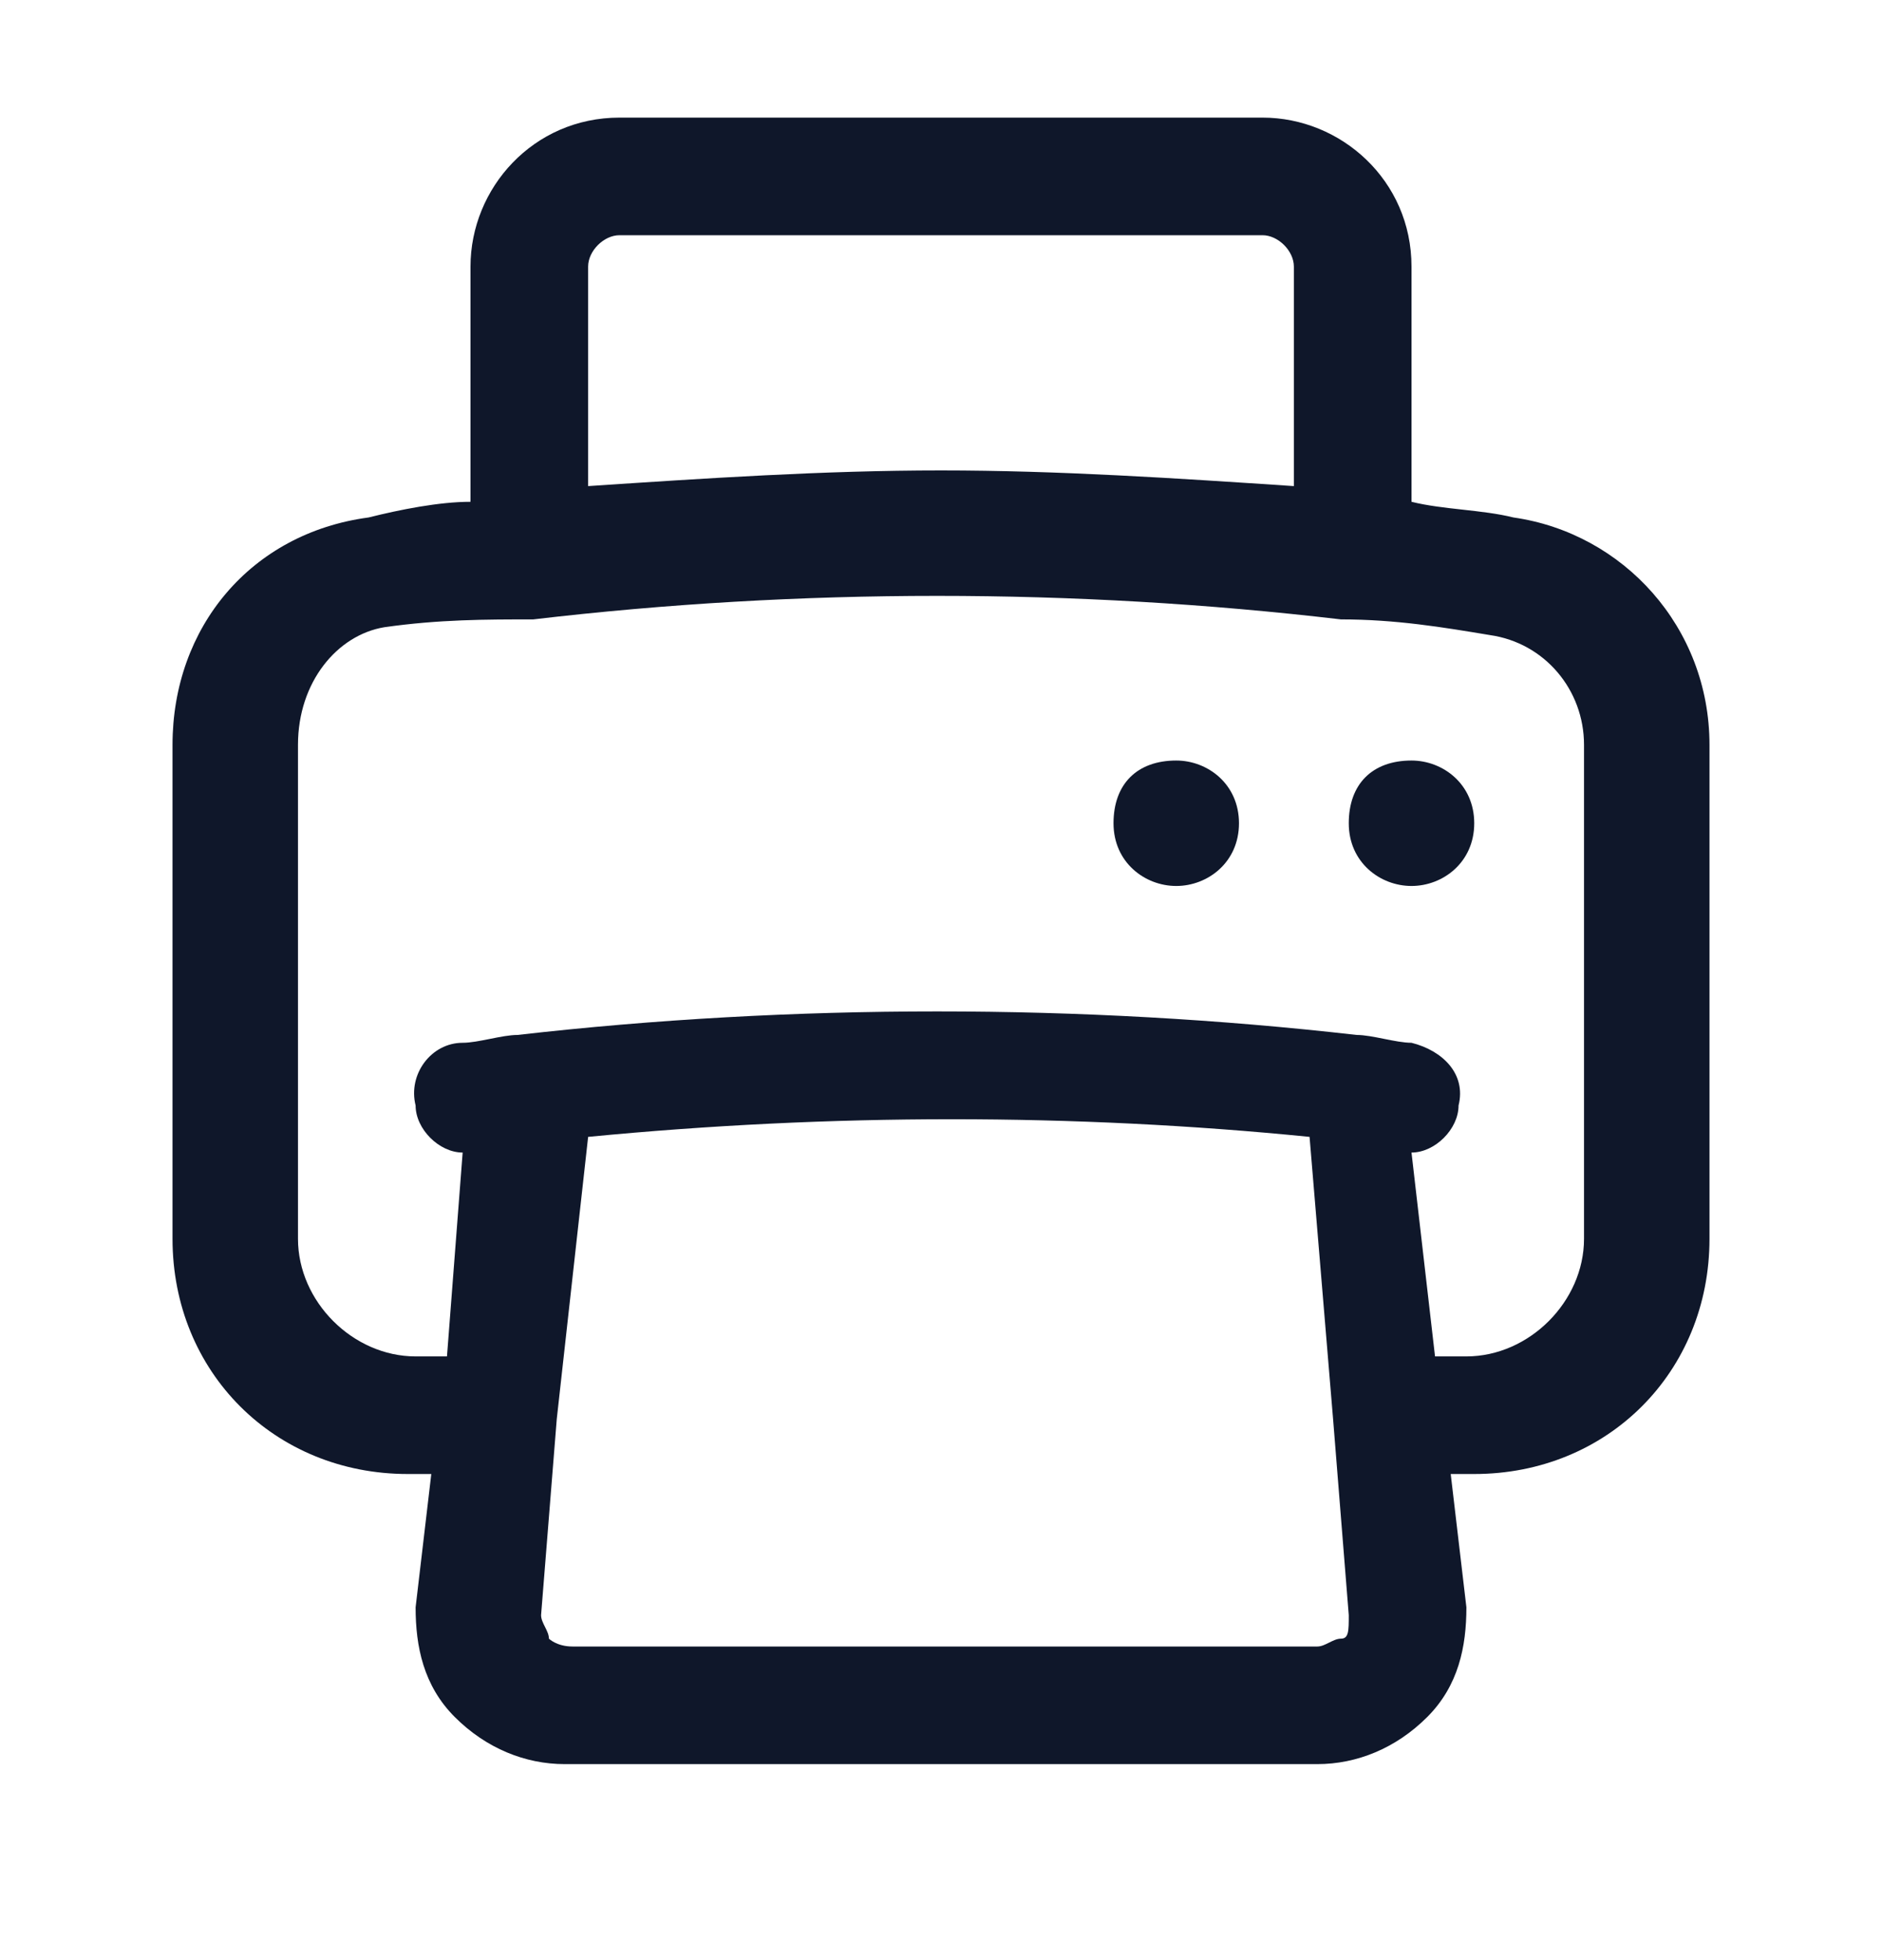 <?xml version="1.0" encoding="utf-8"?>
<!-- Generator: Adobe Illustrator 28.4.1, SVG Export Plug-In . SVG Version: 6.00 Build 0)  -->
<svg version="1.1" id="Layer_1" xmlns="http://www.w3.org/2000/svg" xmlns:xlink="http://www.w3.org/1999/xlink" x="0px" y="0px"
	 viewBox="0 0 24 25" style="enable-background:new 0 0 24 25;" xml:space="preserve">
<style type="text/css">
	.st0{fill:#0F172A;}
</style>
<g>
	<path class="st0" d="M16.8,22.5H7.2c-0.5,0-1-0.2-1.4-0.6c-0.4-0.4-0.5-0.9-0.5-1.4l0.2-1.7H5.2c-1.7,0-3-1.3-3-3V9.5
		c0-1.5,1-2.7,2.5-2.9C5.1,6.5,5.6,6.4,6,6.4v-3c0-1,0.8-1.9,1.9-1.9h8.2c1,0,1.9,0.8,1.9,1.9v3c0.4,0.1,0.9,0.1,1.3,0.2
		c1.4,0.2,2.5,1.4,2.5,2.9v6.3c0,1.7-1.3,3-3,3h-0.3l0.2,1.7c0,0.5-0.1,1-0.5,1.4S17.3,22.5,16.8,22.5z M7.1,18.1l-0.2,2.5
		c0,0.1,0.1,0.2,0.1,0.3c0,0,0.1,0.1,0.3,0.1h9.5c0.1,0,0.2-0.1,0.3-0.1s0.1-0.1,0.1-0.3l-0.2-2.5c0,0,0,0,0,0l-0.3-3.6
		c-3-0.3-6.1-0.3-9.2,0L7.1,18.1C7.1,18.1,7.1,18.1,7.1,18.1z M18.3,17.3h0.4c0.8,0,1.5-0.7,1.5-1.5V9.5c0-0.7-0.5-1.3-1.2-1.4
		c-0.6-0.1-1.2-0.2-1.9-0.2c0,0,0,0,0,0c-3.4-0.4-6.9-0.4-10.3,0c0,0,0,0,0,0C6.2,7.9,5.6,7.9,4.9,8C4.3,8.1,3.8,8.7,3.8,9.5v6.3
		c0,0.8,0.7,1.5,1.5,1.5h0.4l0.2-2.6c-0.3,0-0.6-0.3-0.6-0.6c-0.1-0.4,0.2-0.8,0.6-0.8c0.2,0,0.5-0.1,0.7-0.1c0,0,0,0,0,0
		c3.5-0.4,7.2-0.4,10.7,0c0,0,0,0,0,0c0.2,0,0.5,0.1,0.7,0.1c0.4,0.1,0.7,0.4,0.6,0.8c0,0.3-0.3,0.6-0.6,0.6L18.3,17.3z M12,6
		c1.5,0,3,0.1,4.5,0.2V3.4c0-0.2-0.2-0.4-0.4-0.4H7.9C7.7,3,7.5,3.2,7.5,3.4v2.8C9,6.1,10.5,6,12,6z M18,11.3
		c-0.4,0-0.8-0.3-0.8-0.8s0.3-0.8,0.8-0.8h0c0.4,0,0.8,0.3,0.8,0.8S18.4,11.3,18,11.3z M15,11.3c-0.4,0-0.8-0.3-0.8-0.8
		s0.3-0.8,0.8-0.8h0c0.4,0,0.8,0.3,0.8,0.8S15.4,11.3,15,11.3z"/>
</g>
</svg>
